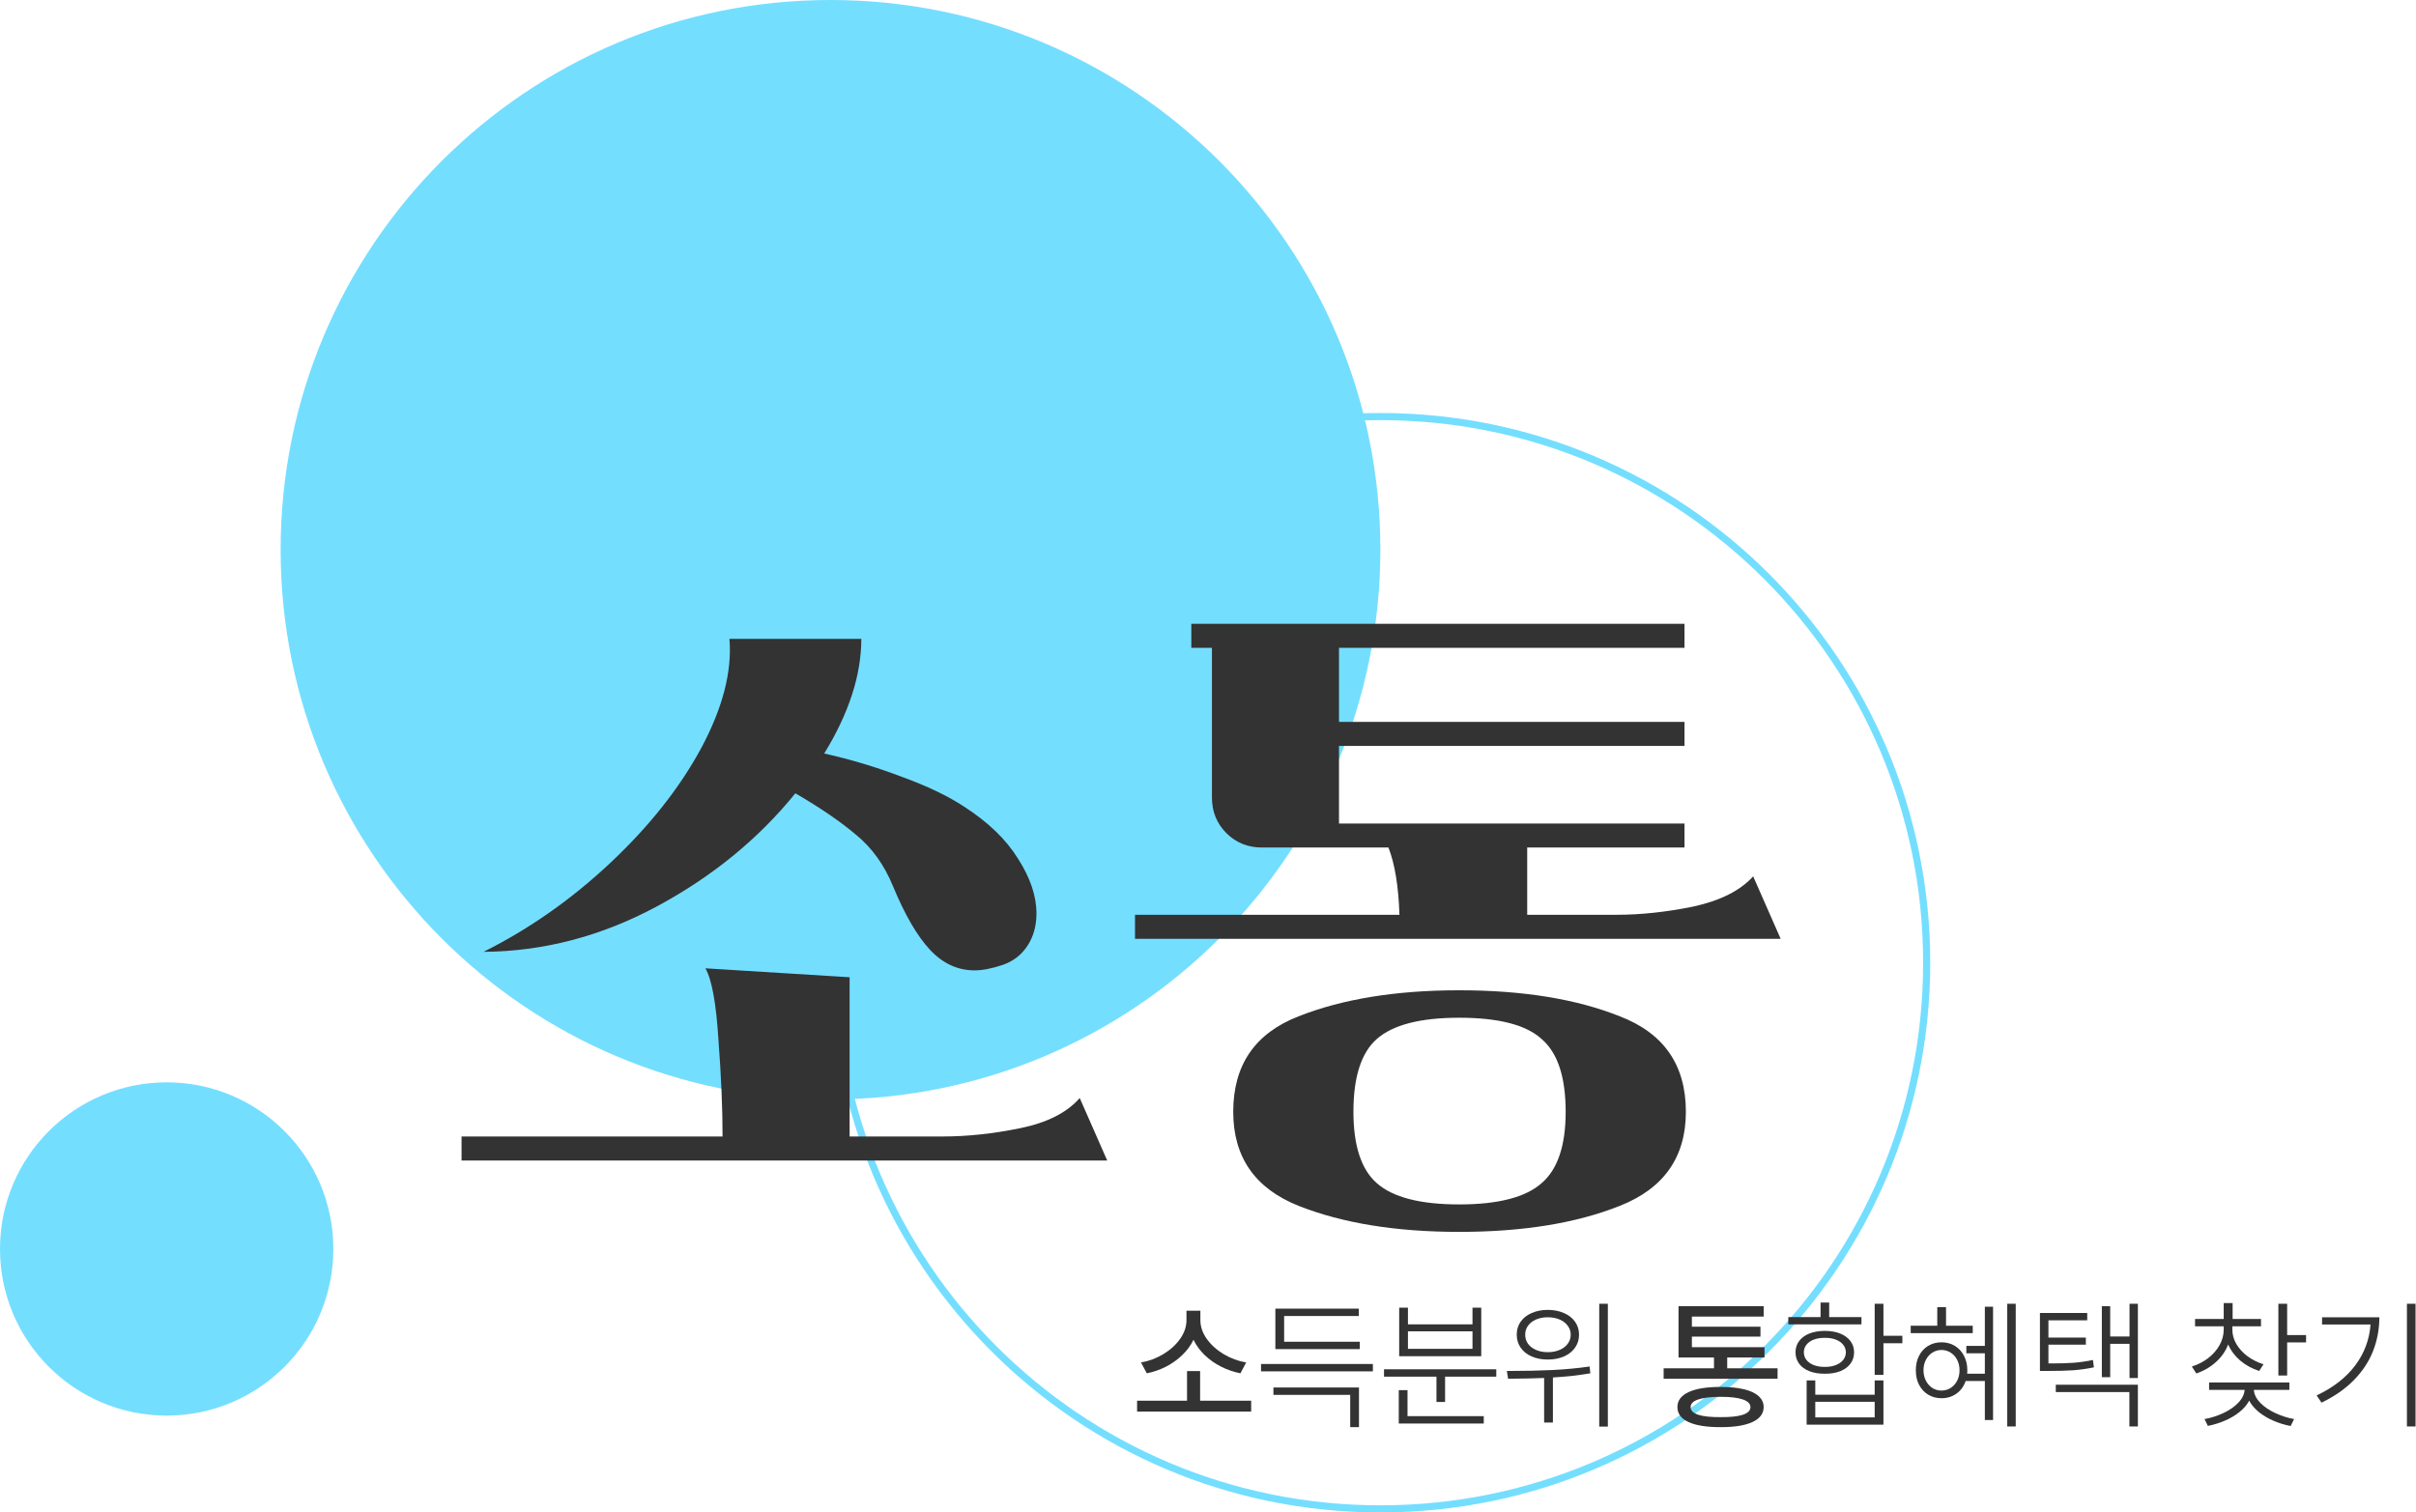 <svg width="1696" height="1062" viewBox="0 0 1696 1062" fill="none" xmlns="http://www.w3.org/2000/svg">
<path d="M234 877C234 941.617 181.617 994 117 994C52.383 994 0 941.617 0 877C0 812.383 52.383 760 117 760C181.617 760 234 812.383 234 877Z" fill="#74DEFF"/>
<path fill-rule="evenodd" clip-rule="evenodd" d="M969 1057C1179.42 1057 1350 886.42 1350 676C1350 465.58 1179.42 295 969 295C758.58 295 588 465.58 588 676C588 886.42 758.58 1057 969 1057ZM969 1062C1182.18 1062 1355 889.182 1355 676C1355 462.818 1182.18 290 969 290C755.818 290 583 462.818 583 676C583 889.182 755.818 1062 969 1062Z" fill="#74DEFF"/>
<path d="M969 386C969 599.182 796.182 772 583 772C369.818 772 197 599.182 197 386C197 172.818 369.818 0 583 0C796.182 0 969 172.818 969 386Z" fill="#74DEFF"/>
<path d="M507.226 798.01C507.226 778.09 506.262 755.439 504.333 730.056C502.726 704.353 499.672 687.646 495.172 679.935L596.428 686.2V798.01H662.004C679.041 798.01 697.042 796.082 716.007 792.227C734.973 788.371 748.956 781.303 757.957 771.021L777.243 814.878H324V798.01H507.226ZM339.43 668.368C371.575 652.303 401.309 631.419 428.632 605.716C455.955 580.012 477.171 553.184 492.279 525.231C507.387 496.957 513.977 471.415 512.048 448.603H604.625C604.625 473.985 595.946 500.813 578.588 529.087C597.232 533.264 615.394 538.726 633.073 545.473C650.753 551.899 665.218 558.807 676.469 566.196C693.506 577.12 706.203 589.33 714.561 602.824C723.24 616.318 727.58 629.17 727.58 641.379C727.58 650.054 725.49 657.605 721.311 664.03C717.133 670.456 711.346 674.954 703.953 677.525C696.238 680.095 689.649 681.38 684.184 681.38C672.29 681.38 661.843 676.561 652.843 666.922C643.842 657.283 635.163 642.343 626.805 622.102C620.698 607.322 612.179 595.434 601.25 586.438C590.321 577.12 576.016 567.321 558.337 557.039C532.299 589.169 499.833 615.676 460.937 636.56C422.042 657.444 381.539 668.047 339.43 668.368Z" fill="#333333"/>
<path d="M1024.34 845.722C1051.67 845.722 1070.95 840.742 1082.2 830.782C1093.45 821.143 1099.08 804.436 1099.08 780.66C1099.08 756.242 1093.45 739.213 1082.2 729.574C1071.27 719.614 1051.99 714.634 1024.34 714.634C997.019 714.634 977.732 719.614 966.482 729.574C955.552 739.213 950.088 756.242 950.088 780.66C950.088 804.436 955.552 821.143 966.482 830.782C977.732 840.742 997.019 845.722 1024.34 845.722ZM796.756 642.343H982.393C981.751 622.423 979.179 606.679 974.679 595.113H885.959C875.994 595.113 867.636 591.739 860.886 584.992C854.135 578.245 850.76 569.891 850.76 559.931V454.868H836.295V438H1182.5V454.868H939.962V506.918H1182.5V523.786H939.962V578.245H1182.5V595.113H1072.08V642.343H1134.76C1151.8 642.343 1169.8 640.415 1188.76 636.56C1207.73 632.383 1221.71 625.314 1230.71 615.354L1250 659.211H796.756V642.343ZM865.707 780.66C865.707 747.888 880.976 725.558 911.514 713.67C942.373 701.461 979.983 695.357 1024.34 695.357C1069.02 695.357 1106.63 701.461 1137.17 713.67C1168.03 725.558 1183.46 747.888 1183.46 780.66C1183.46 812.468 1168.03 834.477 1137.17 846.686C1106.63 858.895 1069.02 865 1024.34 865C979.983 865 942.373 858.895 911.514 846.686C880.976 834.477 865.707 812.468 865.707 780.66Z" fill="#333333"/>
<path d="M878.301 991.168H798.223V983.551H833.281V962.75H842.461V983.551H878.301V991.168ZM800.957 956.695C806.523 955.751 811.748 953.798 816.631 950.836C821.546 947.874 825.485 944.293 828.447 940.094C831.41 935.862 832.891 931.5 832.891 927.008V920.367H842.656V927.008C842.656 931.5 844.137 935.862 847.1 940.094C850.094 944.293 854.049 947.874 858.965 950.836C863.913 953.798 869.186 955.751 874.785 956.695L870.781 964.312C866.029 963.368 861.488 961.806 857.158 959.625C852.861 957.444 849.036 954.742 845.684 951.52C842.331 948.264 839.71 944.684 837.822 940.777C835.934 944.684 833.314 948.248 829.961 951.471C826.641 954.693 822.832 957.411 818.535 959.625C814.271 961.806 809.779 963.368 805.059 964.312L800.957 956.695Z" fill="#333333"/>
<path d="M963.75 962.945H885.234V957.77H963.75V962.945ZM893.926 974.273H953.984V1002.11H947.832V979.449H893.926V974.273ZM895.293 918.902H953.887V924.078H901.445V942.145H954.57V947.32H895.293V918.902Z" fill="#333333"/>
<path d="M1050.37 966.656H1014.43V984.43H1008.38V966.656H971.562V961.48H1050.37V966.656ZM981.914 976.129H988.066V994.391H1041.58V999.566H981.914V976.129ZM982.207 918.219H988.359V929.938H1033.67V918.219H1039.82V952.301H982.207V918.219ZM1033.67 947.125V934.82H988.359V947.125H1033.67Z" fill="#333333"/>
<path d="M1086.5 919.781C1090.74 919.781 1094.51 920.514 1097.83 921.979C1101.18 923.411 1103.79 925.445 1105.64 928.082C1107.53 930.719 1108.48 933.746 1108.48 937.164C1108.48 940.615 1107.53 943.674 1105.64 946.344C1103.79 948.98 1101.18 951.031 1097.83 952.496C1094.51 953.928 1090.74 954.645 1086.5 954.645C1082.3 954.645 1078.54 953.928 1075.22 952.496C1071.9 951.031 1069.32 948.964 1067.46 946.295C1065.64 943.626 1064.73 940.582 1064.73 937.164C1064.73 933.746 1065.64 930.719 1067.46 928.082C1069.32 925.445 1071.9 923.411 1075.22 921.979C1078.54 920.514 1082.3 919.781 1086.5 919.781ZM1060.53 962.652C1070.52 962.652 1080.17 962.441 1089.48 962.018C1098.82 961.562 1107.63 960.732 1115.9 959.527L1116.39 964.312C1108.7 965.647 1099.95 966.624 1090.12 967.242V998.883H1083.96V967.584C1077.13 967.877 1068.7 968.056 1058.67 968.121L1057.79 962.652H1060.53ZM1070.68 937.164C1070.65 939.54 1071.3 941.673 1072.64 943.561C1074 945.416 1075.89 946.865 1078.3 947.906C1080.74 948.948 1083.48 949.469 1086.5 949.469C1089.6 949.469 1092.36 948.948 1094.8 947.906C1097.25 946.865 1099.15 945.416 1100.52 943.561C1101.92 941.673 1102.62 939.54 1102.62 937.164C1102.62 934.853 1101.92 932.77 1100.52 930.914C1099.15 929.026 1097.25 927.561 1094.8 926.52C1092.36 925.478 1089.6 924.957 1086.5 924.957C1083.48 924.957 1080.74 925.478 1078.3 926.52C1075.89 927.561 1074 929.026 1072.64 930.914C1071.3 932.77 1070.65 934.853 1070.68 937.164ZM1122.64 915.484H1128.69V1001.71H1122.64V915.484Z" fill="#333333"/>
<path d="M1247.83 968.121H1167.85V960.797H1203.2V953.18H1178.3V917.145H1238.07V924.469H1187.68V931.598H1235.82V938.531H1187.68V945.953H1238.65V953.18H1212.48V960.797H1247.83V968.121ZM1177.52 988.043C1177.52 983.453 1180.14 979.938 1185.38 977.496C1190.62 975.055 1198.12 973.85 1207.89 973.883C1214.27 973.883 1219.71 974.42 1224.2 975.494C1228.72 976.568 1232.16 978.18 1234.5 980.328C1236.88 982.444 1238.07 985.016 1238.07 988.043C1238.03 992.633 1235.4 996.132 1230.16 998.541C1224.95 1000.95 1217.53 1002.14 1207.89 1002.11C1198.09 1002.14 1190.57 1000.95 1185.33 998.541C1180.12 996.132 1177.52 992.633 1177.52 988.043ZM1186.8 988.043C1186.76 990.419 1188.54 992.21 1192.12 993.414C1195.7 994.586 1200.96 995.139 1207.89 995.074C1214.73 995.139 1219.92 994.586 1223.47 993.414C1227.01 992.21 1228.79 990.419 1228.79 988.043C1228.79 985.667 1227.01 983.876 1223.47 982.672C1219.92 981.435 1214.73 980.816 1207.89 980.816C1200.99 980.816 1195.73 981.435 1192.12 982.672C1188.54 983.876 1186.76 985.667 1186.8 988.043Z" fill="#333333"/>
<path d="M1322.15 937.945H1335.43V943.219H1322.15V965.387H1316V915.484H1322.15V937.945ZM1255.35 924.859H1278.01V914.605H1284.06V924.859H1306.72V929.938H1255.35V924.859ZM1260.43 949.566C1260.43 946.539 1261.28 943.902 1262.97 941.656C1264.66 939.378 1267.05 937.62 1270.15 936.383C1273.27 935.146 1276.9 934.527 1281.04 934.527C1285.1 934.527 1288.68 935.146 1291.78 936.383C1294.87 937.62 1297.26 939.378 1298.96 941.656C1300.68 943.902 1301.54 946.539 1301.54 949.566C1301.54 952.626 1300.68 955.296 1298.96 957.574C1297.26 959.853 1294.87 961.611 1291.78 962.848C1288.68 964.052 1285.1 964.638 1281.04 964.605C1276.93 964.638 1273.32 964.052 1270.2 962.848C1267.07 961.611 1264.66 959.853 1262.97 957.574C1261.28 955.263 1260.43 952.594 1260.43 949.566ZM1266.29 949.566C1266.29 951.585 1266.89 953.375 1268.1 954.938C1269.33 956.467 1271.06 957.672 1273.27 958.551C1275.52 959.397 1278.11 959.82 1281.04 959.82C1283.9 959.82 1286.44 959.397 1288.65 958.551C1290.9 957.672 1292.64 956.467 1293.88 954.938C1295.11 953.375 1295.75 951.585 1295.78 949.566C1295.75 947.548 1295.11 945.774 1293.88 944.244C1292.64 942.682 1290.9 941.477 1288.65 940.631C1286.44 939.785 1283.9 939.378 1281.04 939.41C1278.11 939.378 1275.52 939.785 1273.27 940.631C1271.06 941.477 1269.33 942.682 1268.1 944.244C1266.89 945.774 1266.29 947.548 1266.29 949.566ZM1268.24 969.293H1274.3V979.352H1316V969.293H1322.15V1000.35H1268.24V969.293ZM1316 995.27V984.332H1274.3V995.27H1316Z" fill="#333333"/>
<path d="M1415.02 1001.62H1409.06V915.484H1415.02V1001.62ZM1341.29 930.914H1359.94V917.828H1366.09V930.914H1384.84V936.09H1341.29V930.914ZM1344.9 962.164C1344.87 958.355 1345.62 954.97 1347.15 952.008C1348.68 949.013 1350.81 946.686 1353.54 945.025C1356.31 943.365 1359.42 942.535 1362.87 942.535C1366.39 942.535 1369.51 943.365 1372.25 945.025C1375.01 946.686 1377.16 949.013 1378.69 952.008C1380.25 954.97 1381.04 958.355 1381.04 962.164C1381.04 962.75 1381 963.564 1380.94 964.605H1393.34V950.25H1380.35V945.074H1393.34V917.535H1399.1V997.125H1393.34V969.684H1379.86C1378.59 973.427 1376.45 976.389 1373.42 978.57C1370.42 980.719 1366.91 981.793 1362.87 981.793C1359.42 981.793 1356.31 980.963 1353.54 979.303C1350.81 977.643 1348.68 975.331 1347.15 972.369C1345.62 969.374 1344.87 965.973 1344.9 962.164ZM1350.27 962.164C1350.27 964.833 1350.83 967.258 1351.93 969.439C1353.04 971.62 1354.54 973.329 1356.43 974.566C1358.35 975.803 1360.49 976.422 1362.87 976.422C1365.28 976.422 1367.44 975.803 1369.37 974.566C1371.29 973.329 1372.8 971.637 1373.91 969.488C1375.01 967.307 1375.57 964.866 1375.57 962.164C1375.57 959.462 1375.01 957.037 1373.91 954.889C1372.8 952.74 1371.29 951.048 1369.37 949.811C1367.44 948.574 1365.28 947.939 1362.87 947.906C1360.49 947.939 1358.35 948.574 1356.43 949.811C1354.54 951.048 1353.04 952.74 1351.93 954.889C1350.83 957.037 1350.27 959.462 1350.27 962.164Z" fill="#333333"/>
<path d="M1465.21 927.105H1437.97V939.215H1464.24V944.195H1437.97V957.379H1439.73C1446.17 957.379 1451.58 957.216 1455.94 956.891C1460.33 956.533 1464.76 955.882 1469.22 954.938L1469.9 960.113C1465.02 961.122 1460.23 961.806 1455.55 962.164C1450.89 962.49 1444.8 962.652 1437.29 962.652H1432.01V921.93H1465.21V927.105ZM1443.14 972.32H1500.76V1001.62H1494.8V977.496H1443.14V972.32ZM1475.47 917.145H1481.33V938.434H1494.9V915.484H1500.76V967.633H1494.9V943.609H1481.33V967.047H1475.47V917.145Z" fill="#333333"/>
<path d="M1567.07 933.551C1567.07 937.099 1568.01 940.501 1569.9 943.756C1571.82 947.011 1574.44 949.876 1577.76 952.35C1581.08 954.791 1584.81 956.663 1588.95 957.965L1585.92 962.652C1580.9 961.057 1576.48 958.632 1572.64 955.377C1568.83 952.122 1566 948.346 1564.14 944.049C1562.35 948.769 1559.47 952.903 1555.5 956.451C1551.56 959.999 1546.99 962.652 1541.78 964.41L1538.65 959.527C1542.85 958.225 1546.64 956.288 1550.03 953.717C1553.41 951.113 1556.08 948.085 1558.04 944.635C1560.02 941.152 1561.02 937.457 1561.02 933.551V931.305H1540.9V926.129H1561.02V914.996H1567.27V926.129H1587.19V931.305H1567.07V933.551ZM1547.54 996.441C1552.06 995.628 1556.44 994.244 1560.67 992.291C1564.91 990.305 1568.4 987.896 1571.17 985.064C1573.94 982.2 1575.45 979.156 1575.71 975.934H1550.76V970.758H1607.11V975.934H1582.16C1582.39 979.124 1583.88 982.151 1586.65 985.016C1589.45 987.848 1592.98 990.257 1597.25 992.242C1601.51 994.228 1605.9 995.628 1610.43 996.441L1607.99 1001.32C1603.89 1000.54 1599.9 999.322 1596.03 997.662C1592.18 996.002 1588.75 993.967 1585.72 991.559C1582.73 989.117 1580.45 986.432 1578.89 983.502C1577.36 986.432 1575.08 989.101 1572.05 991.51C1569.06 993.919 1565.64 995.937 1561.8 997.564C1557.96 999.225 1553.98 1000.45 1549.88 1001.23L1547.54 996.441ZM1599.39 915.484H1605.55V937.457H1618.83V942.633H1605.55V965.875H1599.39V915.484Z" fill="#333333"/>
<path d="M1695.68 1001.62H1689.63V915.484H1695.68V1001.62ZM1626.25 979.84C1637.94 974.306 1646.97 967.275 1653.35 958.746C1659.73 950.217 1663.31 940.647 1664.09 930.035H1630.06V924.957H1670.29C1670.26 933.258 1668.8 941.119 1665.9 948.541C1663.03 955.93 1658.57 962.734 1652.52 968.951C1646.5 975.136 1638.88 980.458 1629.67 984.918L1626.25 979.84Z" fill="#333333"/>
</svg>
